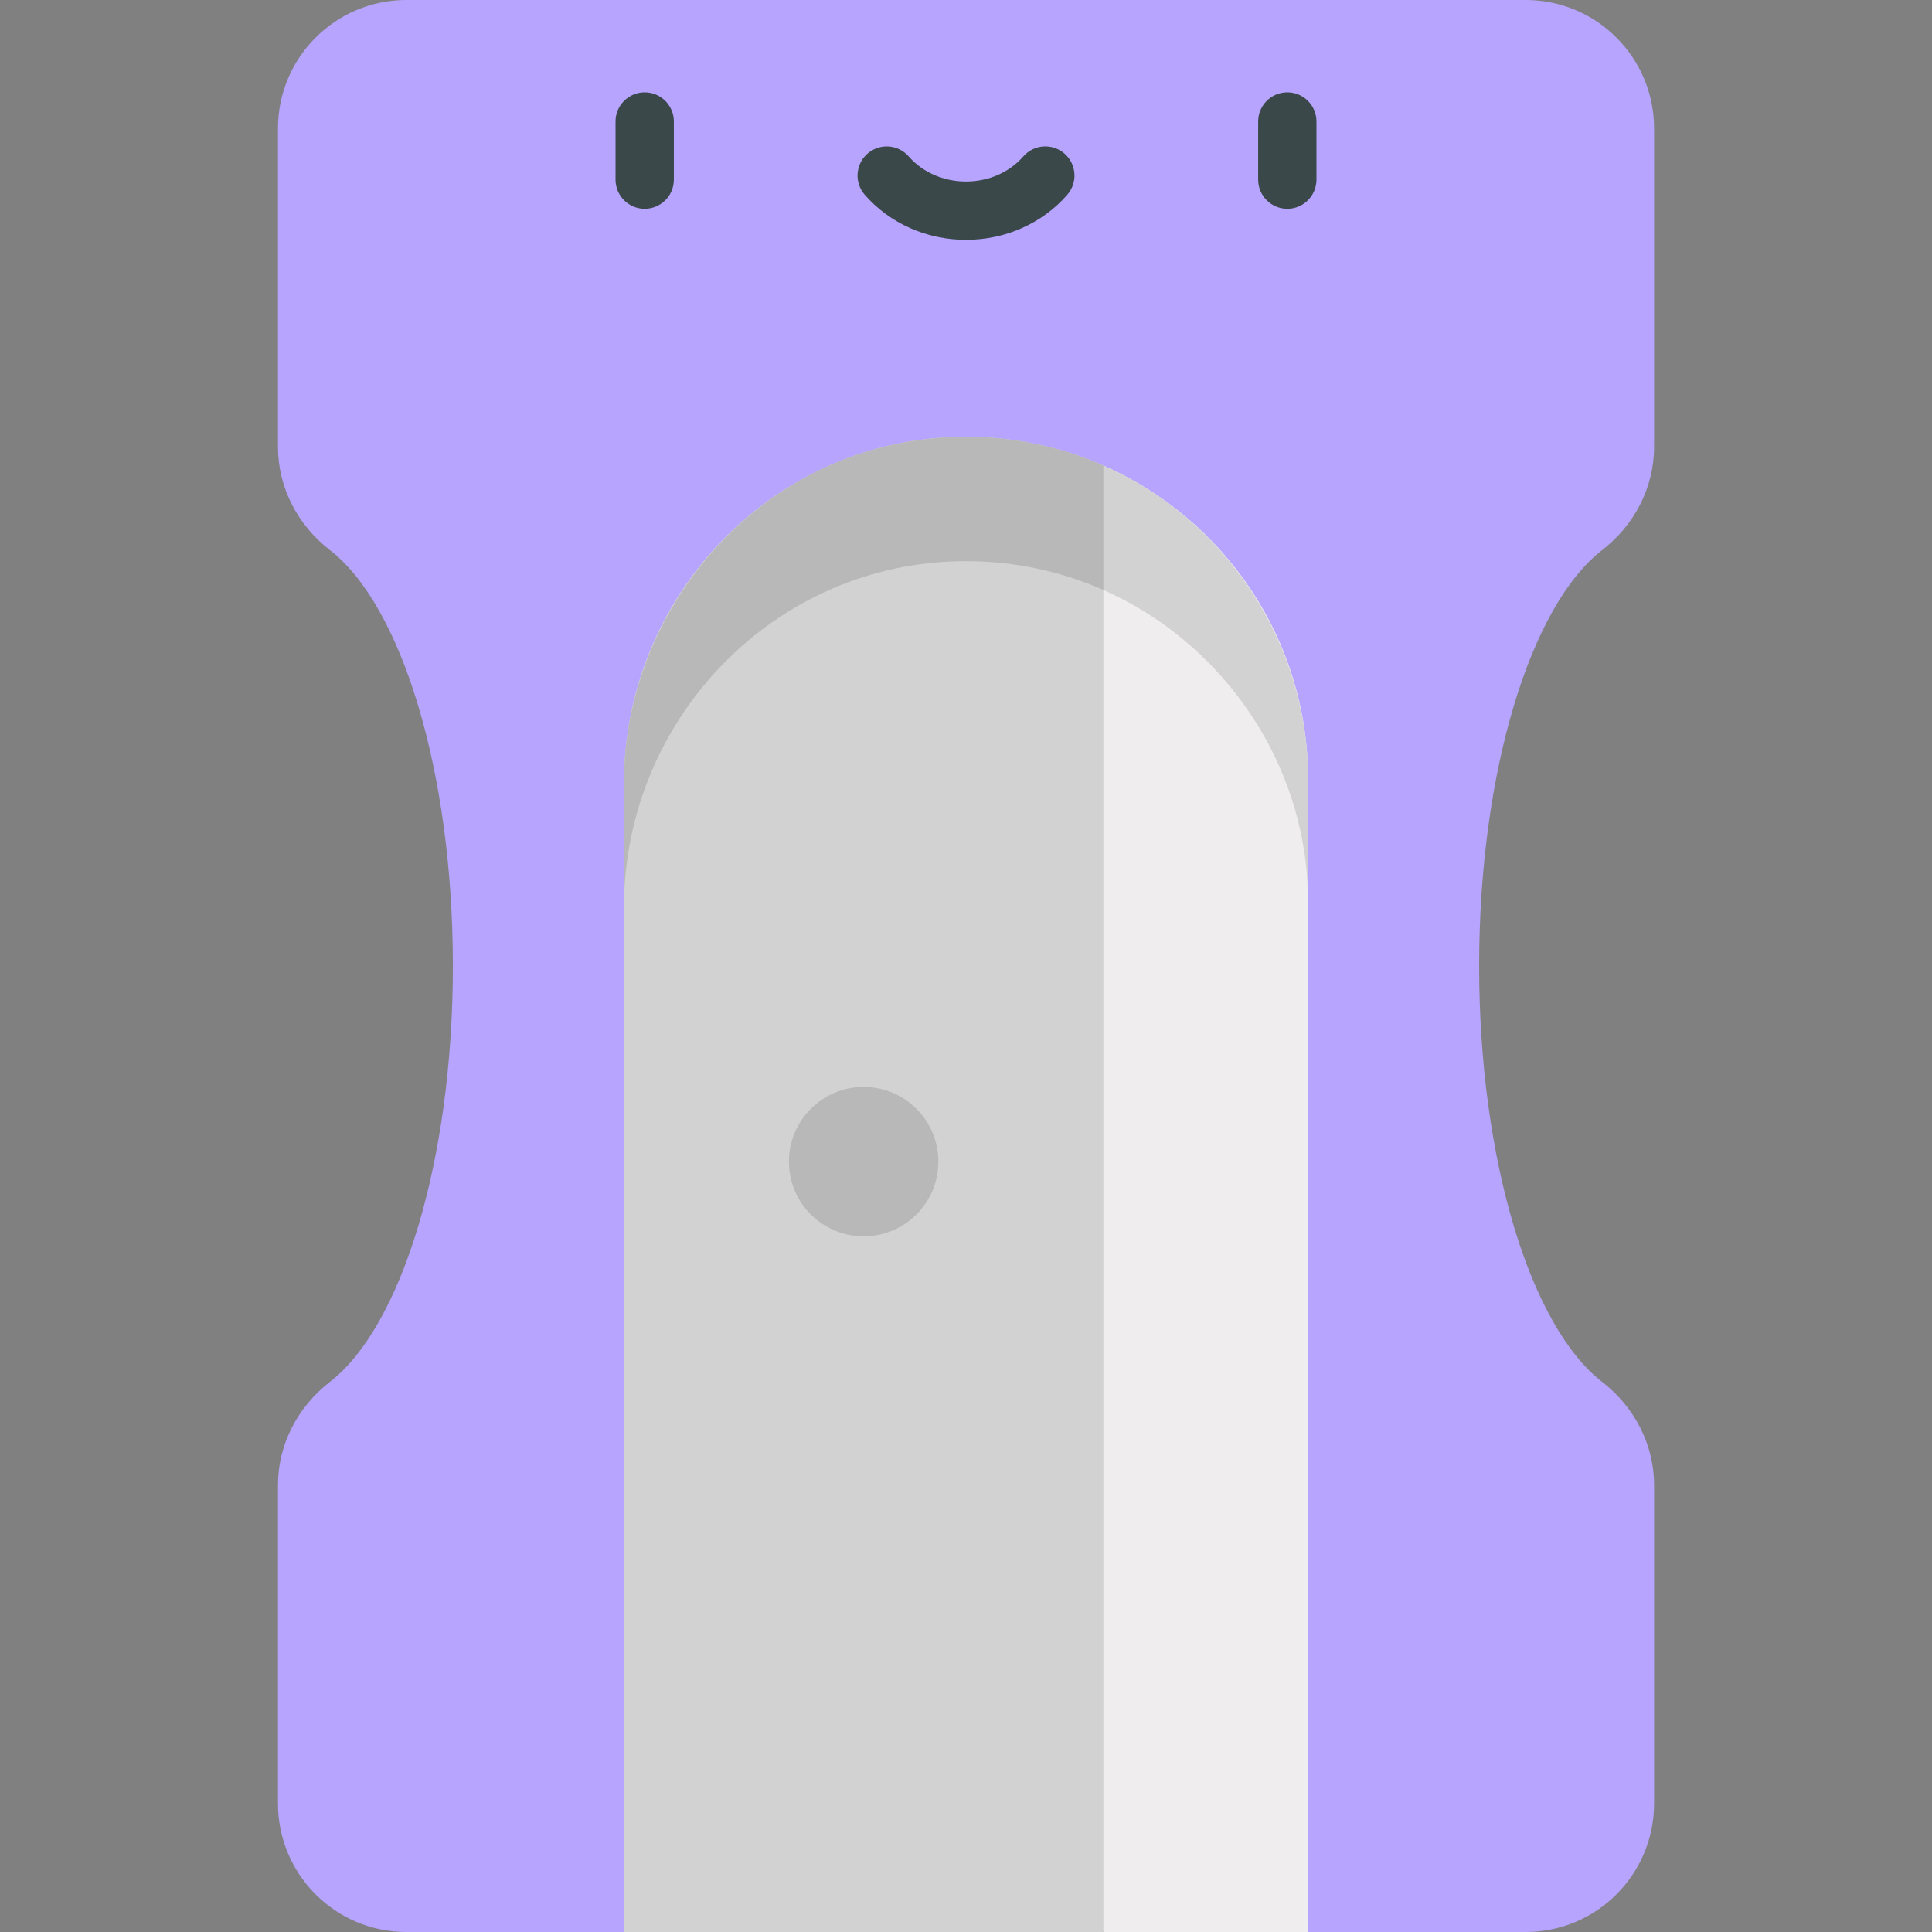 <svg width="80" height="80" viewBox="0 0 80 80" fill="none" xmlns="http://www.w3.org/2000/svg">
<rect x="0" y="0" width="80" height="80" fill="#808080" stroke="none"/>
<g clip-path="url(#clip0_4311_35999)">
<path d="M54.166 80H63.173C66.111 80 68.492 77.619 68.492 74.682V61.492C68.492 59.807 67.671 58.25 66.338 57.219C63.389 54.936 61.248 48.09 61.248 40C61.248 31.91 63.389 25.064 66.338 22.782C67.671 21.75 68.492 20.193 68.492 18.508V5.318C68.492 2.381 66.111 0 63.173 0H16.828C13.89 0 11.51 2.381 11.51 5.318V18.508C11.51 20.193 12.331 21.75 13.664 22.781C16.612 25.064 18.753 31.91 18.753 40C18.753 48.09 16.612 54.936 13.664 57.218C12.331 58.25 11.51 59.807 11.51 61.492V74.681C11.51 77.619 13.89 80 16.828 80H25.836L40.001 74.125L54.166 80Z" fill="#B6A4FF"/>
<path d="M26.695 8.645C26.029 8.645 25.488 8.105 25.488 7.438V5.03C25.488 4.364 26.029 3.823 26.695 3.823C27.362 3.823 27.903 4.364 27.903 5.03V7.438C27.903 8.105 27.362 8.645 26.695 8.645Z" fill="#3A484A"/>
<path d="M53.305 8.645C52.638 8.645 52.098 8.105 52.098 7.438V5.03C52.098 4.364 52.638 3.823 53.305 3.823C53.972 3.823 54.512 4.364 54.512 5.03V7.438C54.512 8.105 53.972 8.645 53.305 8.645Z" fill="#3A484A"/>
<path d="M40.001 9.931C38.373 9.931 36.844 9.251 35.808 8.065C35.369 7.563 35.42 6.8 35.923 6.361C36.425 5.923 37.187 5.974 37.626 6.476C38.203 7.137 39.069 7.516 40.001 7.516C40.932 7.516 41.798 7.137 42.375 6.476C42.814 5.974 43.577 5.922 44.079 6.361C44.581 6.8 44.632 7.563 44.193 8.065C43.157 9.251 41.629 9.931 40.001 9.931Z" fill="#3A484A"/>
<path d="M45.686 19.276L37.906 63.34L45.686 80H54.164V32.251C54.164 26.452 50.677 21.465 45.686 19.276Z" fill="#EFEDEE"/>
<path d="M45.688 19.276V80H25.836V32.433C25.836 24.771 31.848 18.355 39.506 18.095C41.711 18.02 43.807 18.447 45.688 19.276Z" fill="#D2D2D2"/>
<path d="M52.306 25.286C50.818 22.666 48.516 20.517 45.687 19.276L44.838 24.087C49.678 25.85 53.27 30.235 54.016 35.337C54.116 36.02 54.165 36.711 54.165 37.402C54.165 37.402 54.165 32.251 54.165 32.251C54.165 29.779 53.496 27.382 52.306 25.286Z" fill="#D2D2D2"/>
<path d="M25.836 37.583C25.836 29.922 31.849 23.506 39.506 23.245C41.71 23.171 43.806 23.598 45.688 24.427V19.276C44.865 18.913 44.001 18.627 43.104 18.427C40.34 17.809 37.391 18.036 34.763 19.098C29.407 21.262 25.836 26.673 25.836 32.433V37.583H25.836Z" fill="#B8B8B8"/>
<path d="M35.762 51.195C37.47 51.195 38.855 49.81 38.855 48.101C38.855 46.393 37.47 45.008 35.762 45.008C34.053 45.008 32.668 46.393 32.668 48.101C32.668 49.81 34.053 51.195 35.762 51.195Z" fill="#B8B8B8"/>
</g>
<defs>
<clipPath id="clip0_4311_35999">
<rect width="80" height="80" fill="white"/>
</clipPath>
</defs>
</svg>
